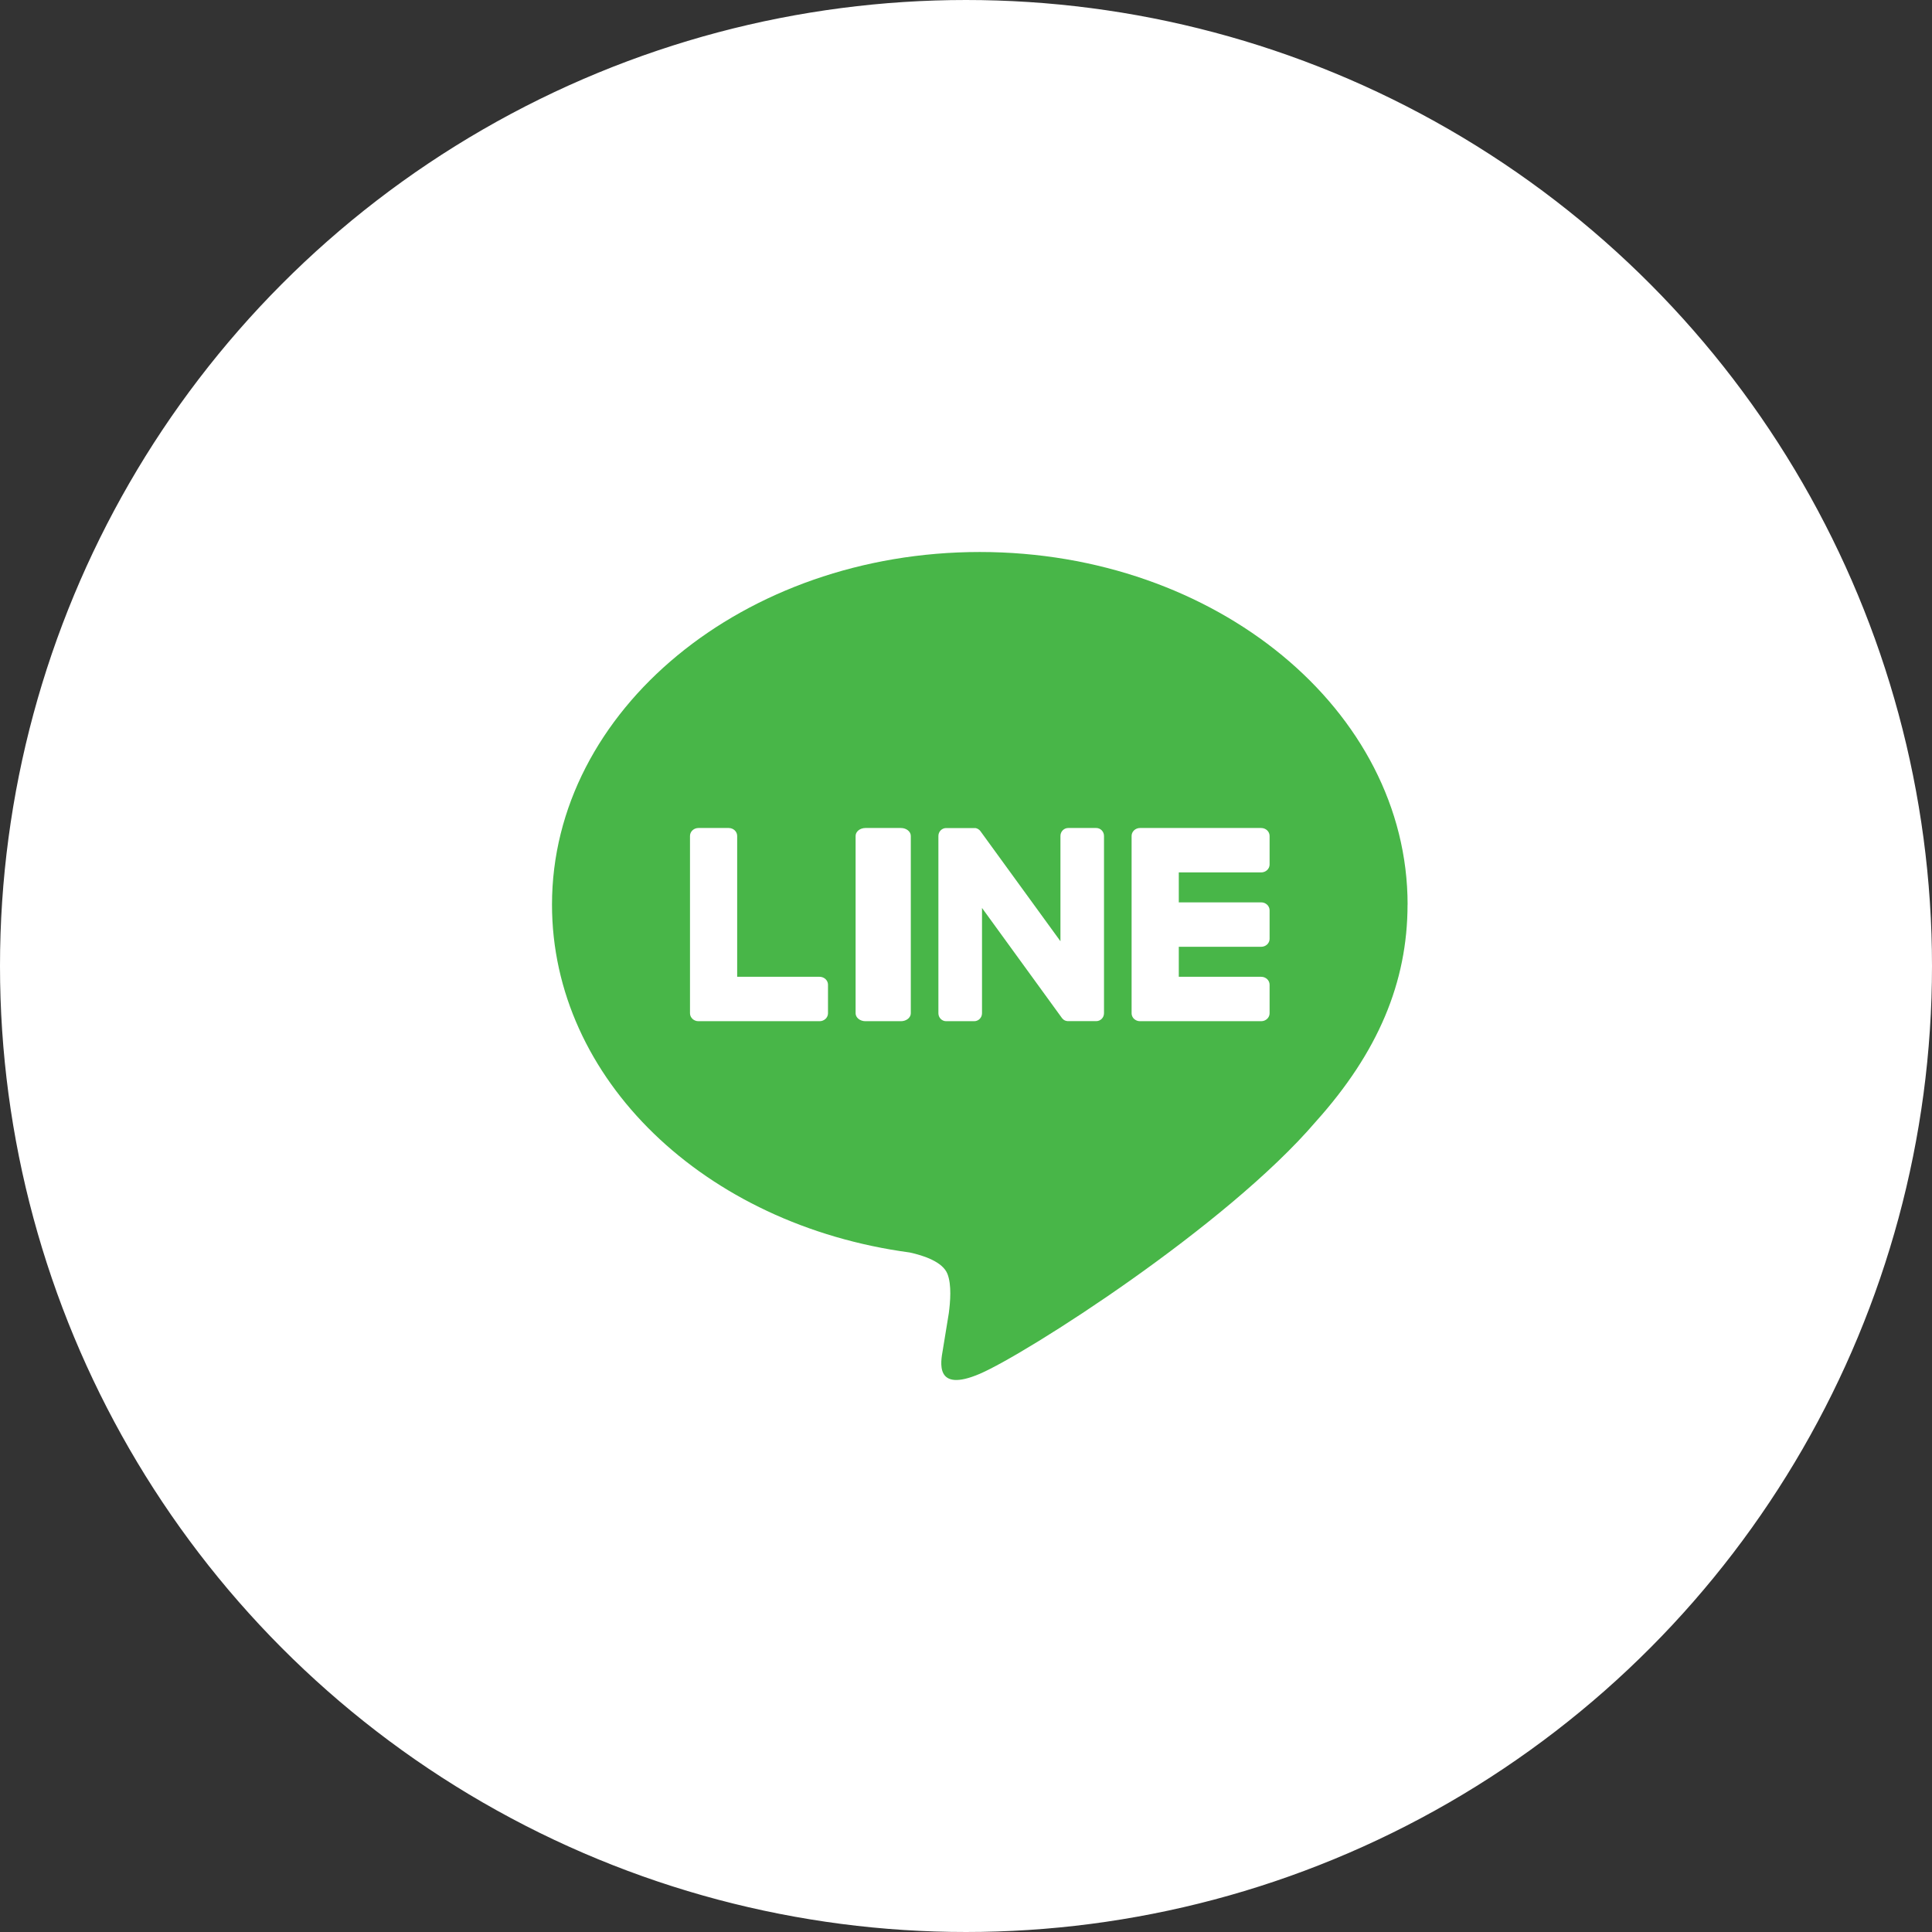 <svg width="70" height="70" viewBox="0 0 70 70" fill="none" xmlns="http://www.w3.org/2000/svg">
<rect x="0" y="0" width="70" height="70" fill="#333333" stroke="none"/>
<circle cx="35" cy="35" r="34.5" fill="white" stroke="white"/>
<path d="M51 32.776C51 25.732 44.047 20 35.501 20C26.954 20 20 25.732 20 32.776C20 39.091 25.514 44.379 32.962 45.38C33.467 45.49 34.154 45.717 34.328 46.156C34.485 46.554 34.43 47.177 34.377 47.58C34.377 47.58 34.196 48.691 34.157 48.927C34.09 49.325 33.846 50.483 35.499 49.776C37.154 49.068 44.425 44.438 47.677 40.636C49.923 38.135 50.998 35.596 50.998 32.776" fill="#48B648"/>
<path d="M32.643 30H31.357C31.16 30 31 30.129 31 30.287V36.713C31 36.871 31.16 37 31.357 37H32.643C32.84 37 33 36.871 33 36.713V30.287C33 30.129 32.84 30 32.643 30Z" fill="white"/>
<path d="M39.719 30H38.703C38.548 30 38.422 30.129 38.422 30.287V34.103L35.532 30.127C35.525 30.117 35.517 30.108 35.51 30.098H35.509C35.503 30.089 35.497 30.083 35.491 30.078C35.49 30.077 35.488 30.075 35.486 30.074C35.481 30.07 35.475 30.065 35.469 30.061C35.467 30.059 35.465 30.056 35.462 30.055C35.458 30.052 35.452 30.049 35.448 30.044C35.445 30.043 35.442 30.041 35.439 30.04C35.435 30.037 35.429 30.034 35.425 30.031C35.422 30.031 35.419 30.028 35.416 30.027C35.41 30.024 35.406 30.022 35.4 30.019C35.397 30.019 35.394 30.016 35.391 30.016C35.385 30.013 35.38 30.012 35.374 30.01C35.371 30.01 35.368 30.009 35.364 30.007C35.358 30.007 35.353 30.004 35.348 30.004C35.343 30.004 35.339 30.004 35.336 30.003C35.332 30.003 35.326 30.002 35.322 30.002C35.317 30.002 35.311 30.002 35.307 30.002C35.303 30.002 35.3 30.002 35.297 30.002H34.281C34.126 30.002 34 30.13 34 30.288V36.713C34 36.871 34.126 37 34.281 37H35.297C35.454 37 35.58 36.871 35.58 36.713V32.897L38.472 36.879C38.493 36.907 38.517 36.931 38.544 36.95C38.544 36.95 38.546 36.95 38.546 36.953C38.552 36.956 38.558 36.96 38.564 36.963C38.567 36.965 38.57 36.966 38.572 36.968C38.577 36.97 38.581 36.972 38.586 36.973C38.59 36.975 38.594 36.978 38.599 36.979C38.602 36.979 38.604 36.982 38.607 36.982C38.615 36.984 38.62 36.987 38.626 36.988H38.631C38.654 36.996 38.678 36.998 38.703 36.998H39.719C39.874 36.998 40 36.87 40 36.712V30.287C40 30.129 39.874 30 39.719 30" fill="white"/>
<path d="M29.695 35.391H26.709V30.287C26.709 30.129 26.572 30 26.404 30H25.305C25.137 30 25 30.129 25 30.287V36.713C25 36.79 25.033 36.859 25.085 36.911C25.085 36.911 25.088 36.914 25.09 36.916L25.094 36.92C25.149 36.969 25.223 37 25.305 37H29.695C29.863 37 30 36.871 30 36.713V35.678C30 35.52 29.863 35.391 29.695 35.391" fill="white"/>
<path d="M45.695 31.609C45.863 31.609 46 31.48 46 31.322V30.287C46 30.129 45.863 30 45.695 30H41.305C41.223 30 41.148 30.031 41.093 30.081C41.093 30.081 41.09 30.083 41.09 30.084C41.088 30.086 41.085 30.087 41.085 30.089C41.033 30.14 41 30.21 41 30.287V36.715C41 36.791 41.033 36.861 41.085 36.913C41.085 36.913 41.088 36.916 41.09 36.917C41.09 36.917 41.093 36.92 41.094 36.92C41.149 36.97 41.223 37 41.305 37H45.695C45.863 37 46 36.871 46 36.713V35.678C46 35.52 45.863 35.391 45.695 35.391H42.71V34.304H45.695C45.863 34.304 46 34.176 46 34.017V32.983C46 32.824 45.863 32.694 45.695 32.694H42.71V31.609H45.695V31.609Z" fill="white"/>
</svg>
